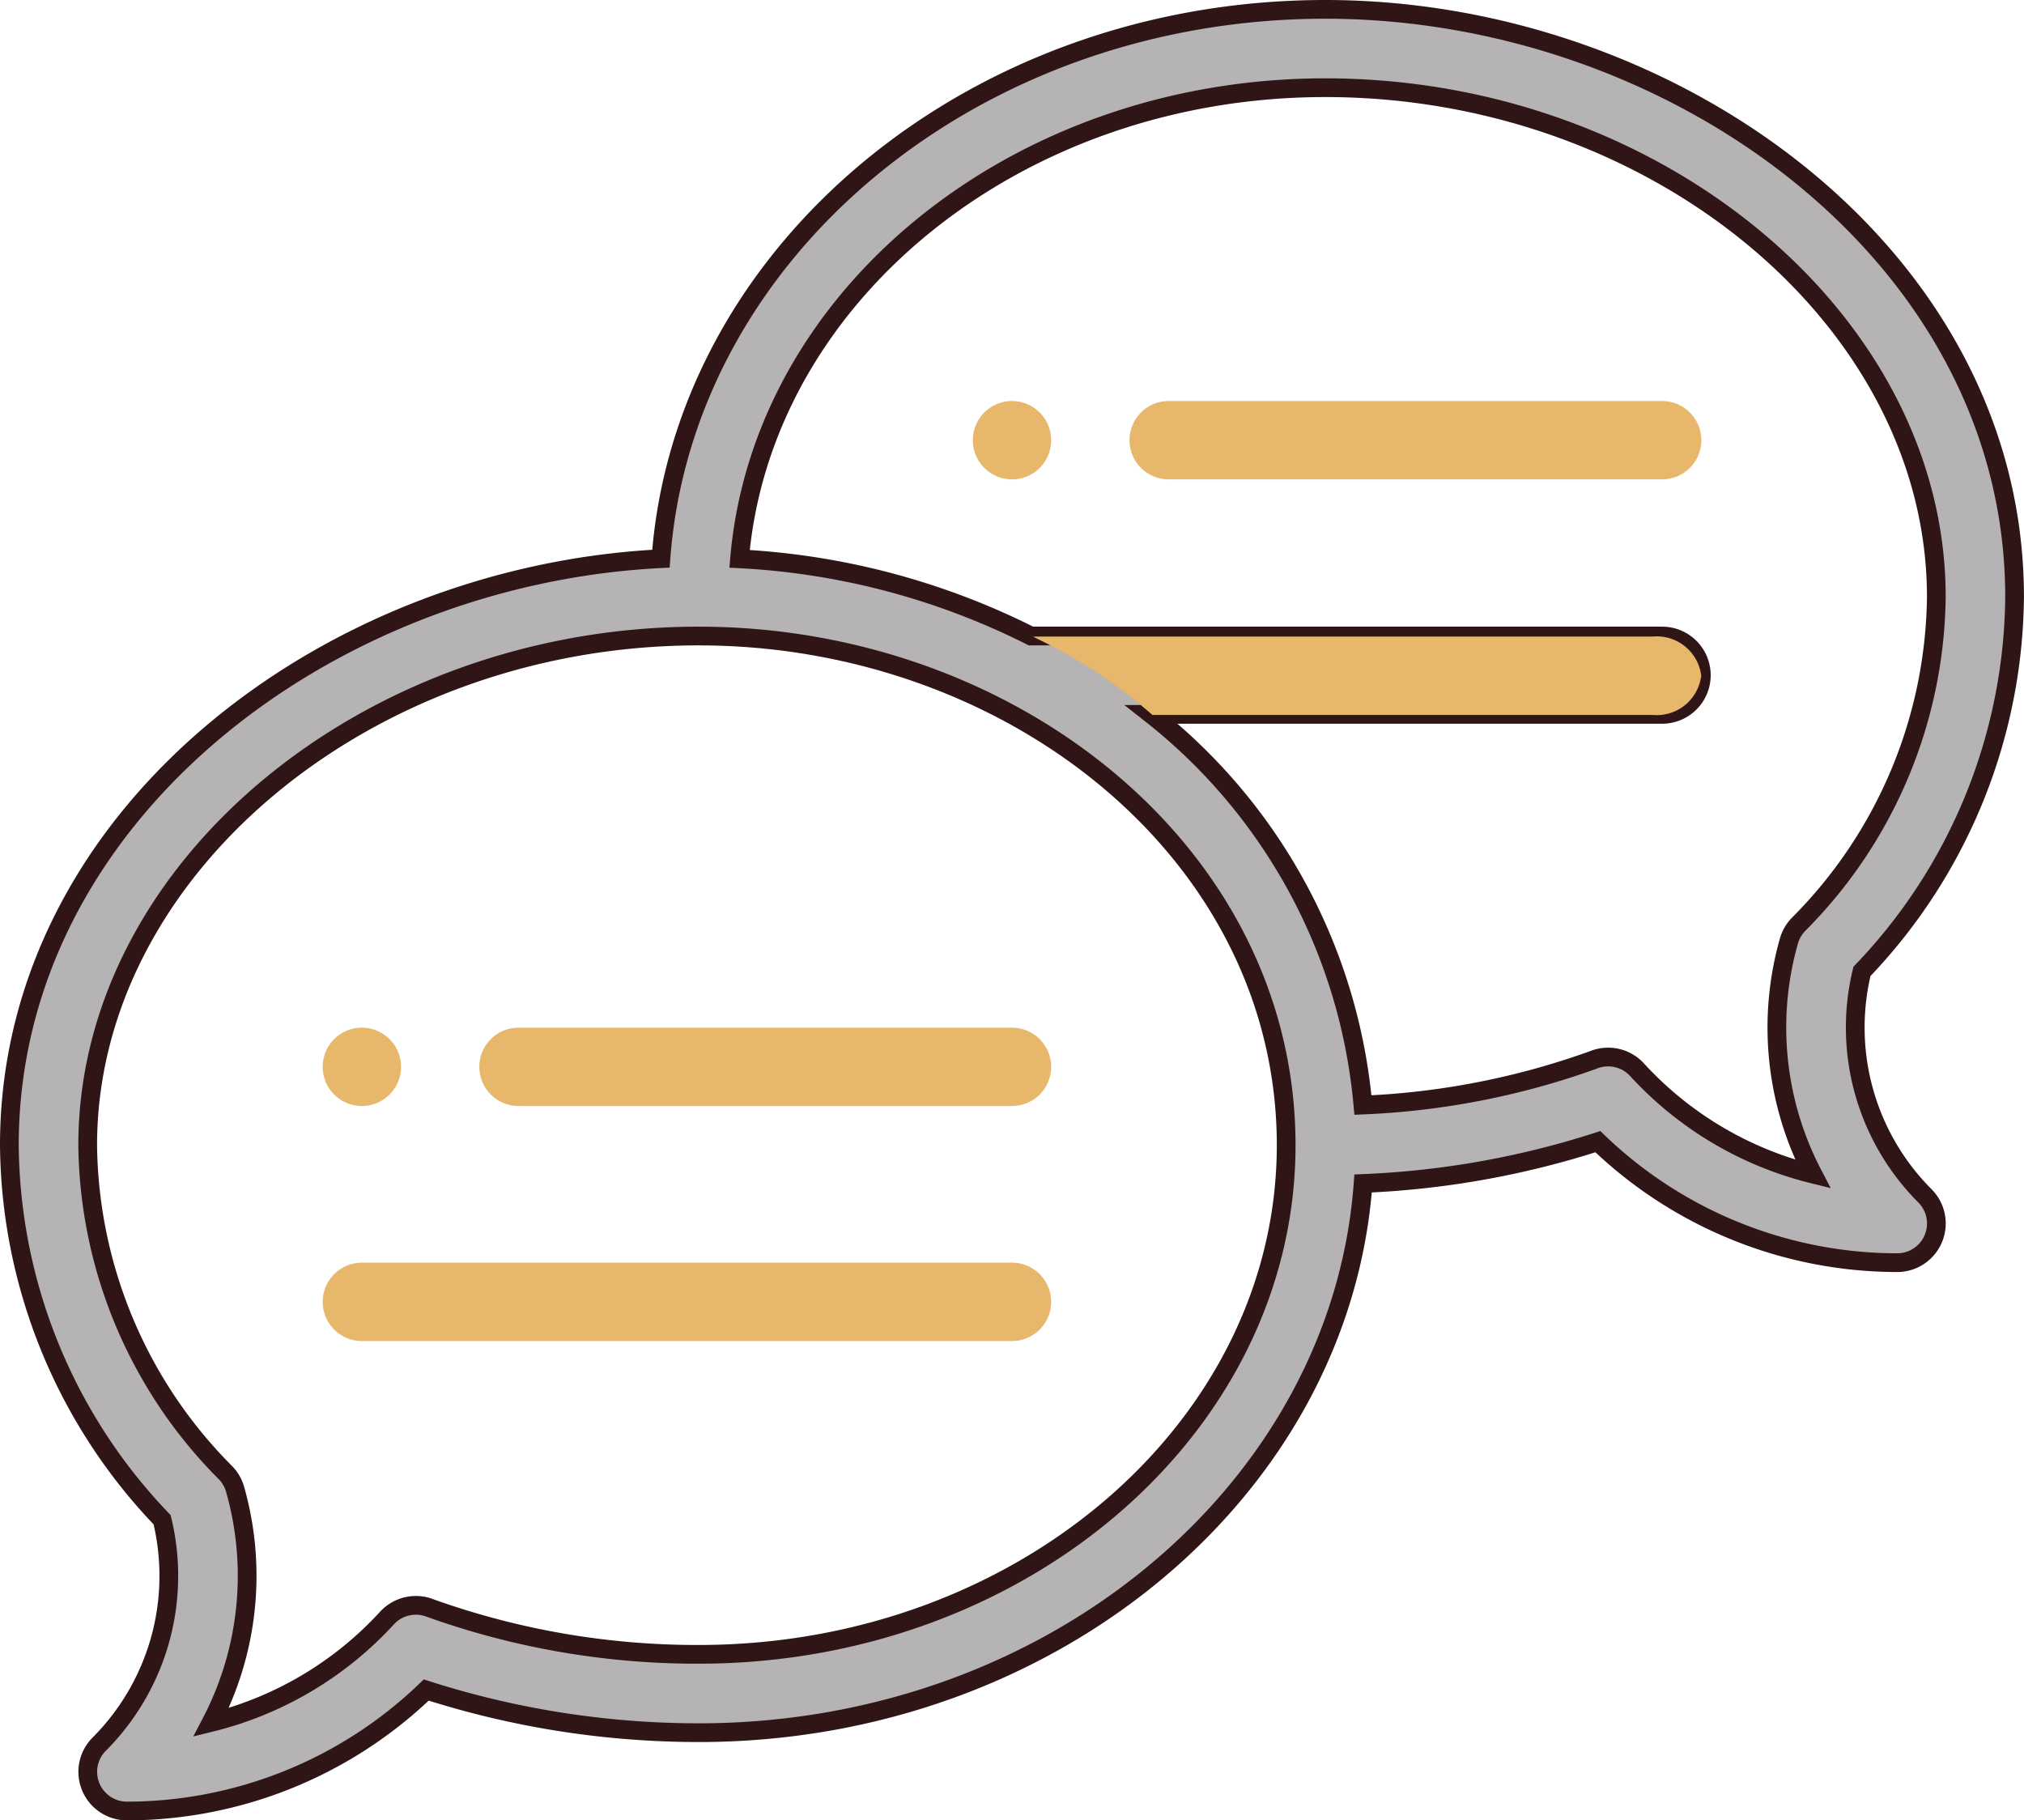 <svg xmlns="http://www.w3.org/2000/svg" width="108.103" height="97.226" viewBox="0 0 108.103 97.226">
  <g id="chat" transform="translate(0.5 0.5)">
    <path id="Path_1938" data-name="Path 1938" d="M248.092,100a2.092,2.092,0,1,0,2.092,2.092A2.093,2.093,0,0,0,248.092,100Zm0,0" transform="translate(-194.54 -79.081)" fill="#e7b76b"/>
    <path id="Path_1939" data-name="Path 1939" d="M82.092,264.184A2.092,2.092,0,1,0,80,262.092,2.093,2.093,0,0,0,82.092,264.184Zm0,0" transform="translate(-63.265 -205.612)" fill="#e7b76b"/>
    <path id="Path_1940" data-name="Path 1940" d="M70.287,0C51.454,0,36,12.984,34.8,29.339,16.866,30.239,0,43.172,0,60.664A29.231,29.231,0,0,0,8.158,80.669,12.722,12.722,0,0,1,4.8,92.655a2.092,2.092,0,0,0,1.479,3.571,23.075,23.075,0,0,0,15.987-6.462,47.67,47.67,0,0,0,14.554,2.278c18.83,0,34.285-12.981,35.484-29.333a47.039,47.039,0,0,0,12.54-2.232,23.075,23.075,0,0,0,15.987,6.462,2.092,2.092,0,0,0,1.479-3.571,12.722,12.722,0,0,1-3.362-11.986A29.231,29.231,0,0,0,107.1,31.378C107.1,13.2,88.938,0,70.287,0ZM36.817,87.858A42.288,42.288,0,0,1,22.485,85.39a2.092,2.092,0,0,0-2.317.531,18.875,18.875,0,0,1-9.388,5.571,16.917,16.917,0,0,0,1.276-12.451,2.088,2.088,0,0,0-.512-.884,25.138,25.138,0,0,1-7.36-17.493c0-14.741,14.944-27.194,32.633-27.194,16.7,0,31.378,11.616,31.378,27.194C68.195,75.659,54.119,87.858,36.817,87.858ZM95.56,48.871a2.1,2.1,0,0,0-.512.884,16.917,16.917,0,0,0,1.276,12.451,18.869,18.869,0,0,1-9.388-5.571,2.093,2.093,0,0,0-2.317-.531A41.208,41.208,0,0,1,72.294,58.52a29.943,29.943,0,0,0-11.3-20.866H88.277a2.092,2.092,0,0,0,0-4.184H54.564A39.014,39.014,0,0,0,39,29.347C40.2,15.3,53.773,4.184,70.287,4.184c17.689,0,32.633,12.453,32.633,27.194A25.138,25.138,0,0,1,95.56,48.871Zm0,0" fill="#b5b3b3" stroke="#301516" stroke-width="1"/>
    <path id="Path_1941" data-name="Path 1941" d="M148.449,260H122.092a2.092,2.092,0,1,0,0,4.184h26.357a2.092,2.092,0,1,0,0-4.184Zm0,0" transform="translate(-94.898 -205.612)" fill="#e7b76b"/>
    <path id="Path_1942" data-name="Path 1942" d="M116.817,320H82.092a2.092,2.092,0,0,0,0,4.184h34.725a2.092,2.092,0,1,0,0-4.184Zm0,0" transform="translate(-63.265 -253.06)" fill="#e7b76b"/>
    <path id="Path_1943" data-name="Path 1943" d="M314.449,100H288.092a2.092,2.092,0,0,0,0,4.184h26.357a2.092,2.092,0,0,0,0-4.184Zm0,0" transform="translate(-226.173 -79.081)" fill="#e7b76b"/>
    <path id="Subtraction_19" data-name="Subtraction 19" d="M20661.854-8260.684h-26.713a28.047,28.047,0,0,0-3.812-2.806c-.746-.448-1.605-.91-2.557-1.371.1-.007.174-.009.244-.009h32.838a2.392,2.392,0,0,1,2.6,2.09A2.394,2.394,0,0,1,20661.854-8260.684Z" transform="translate(-20574.09 8298.369)" fill="#e7b76b"/>
  </g>
</svg>
